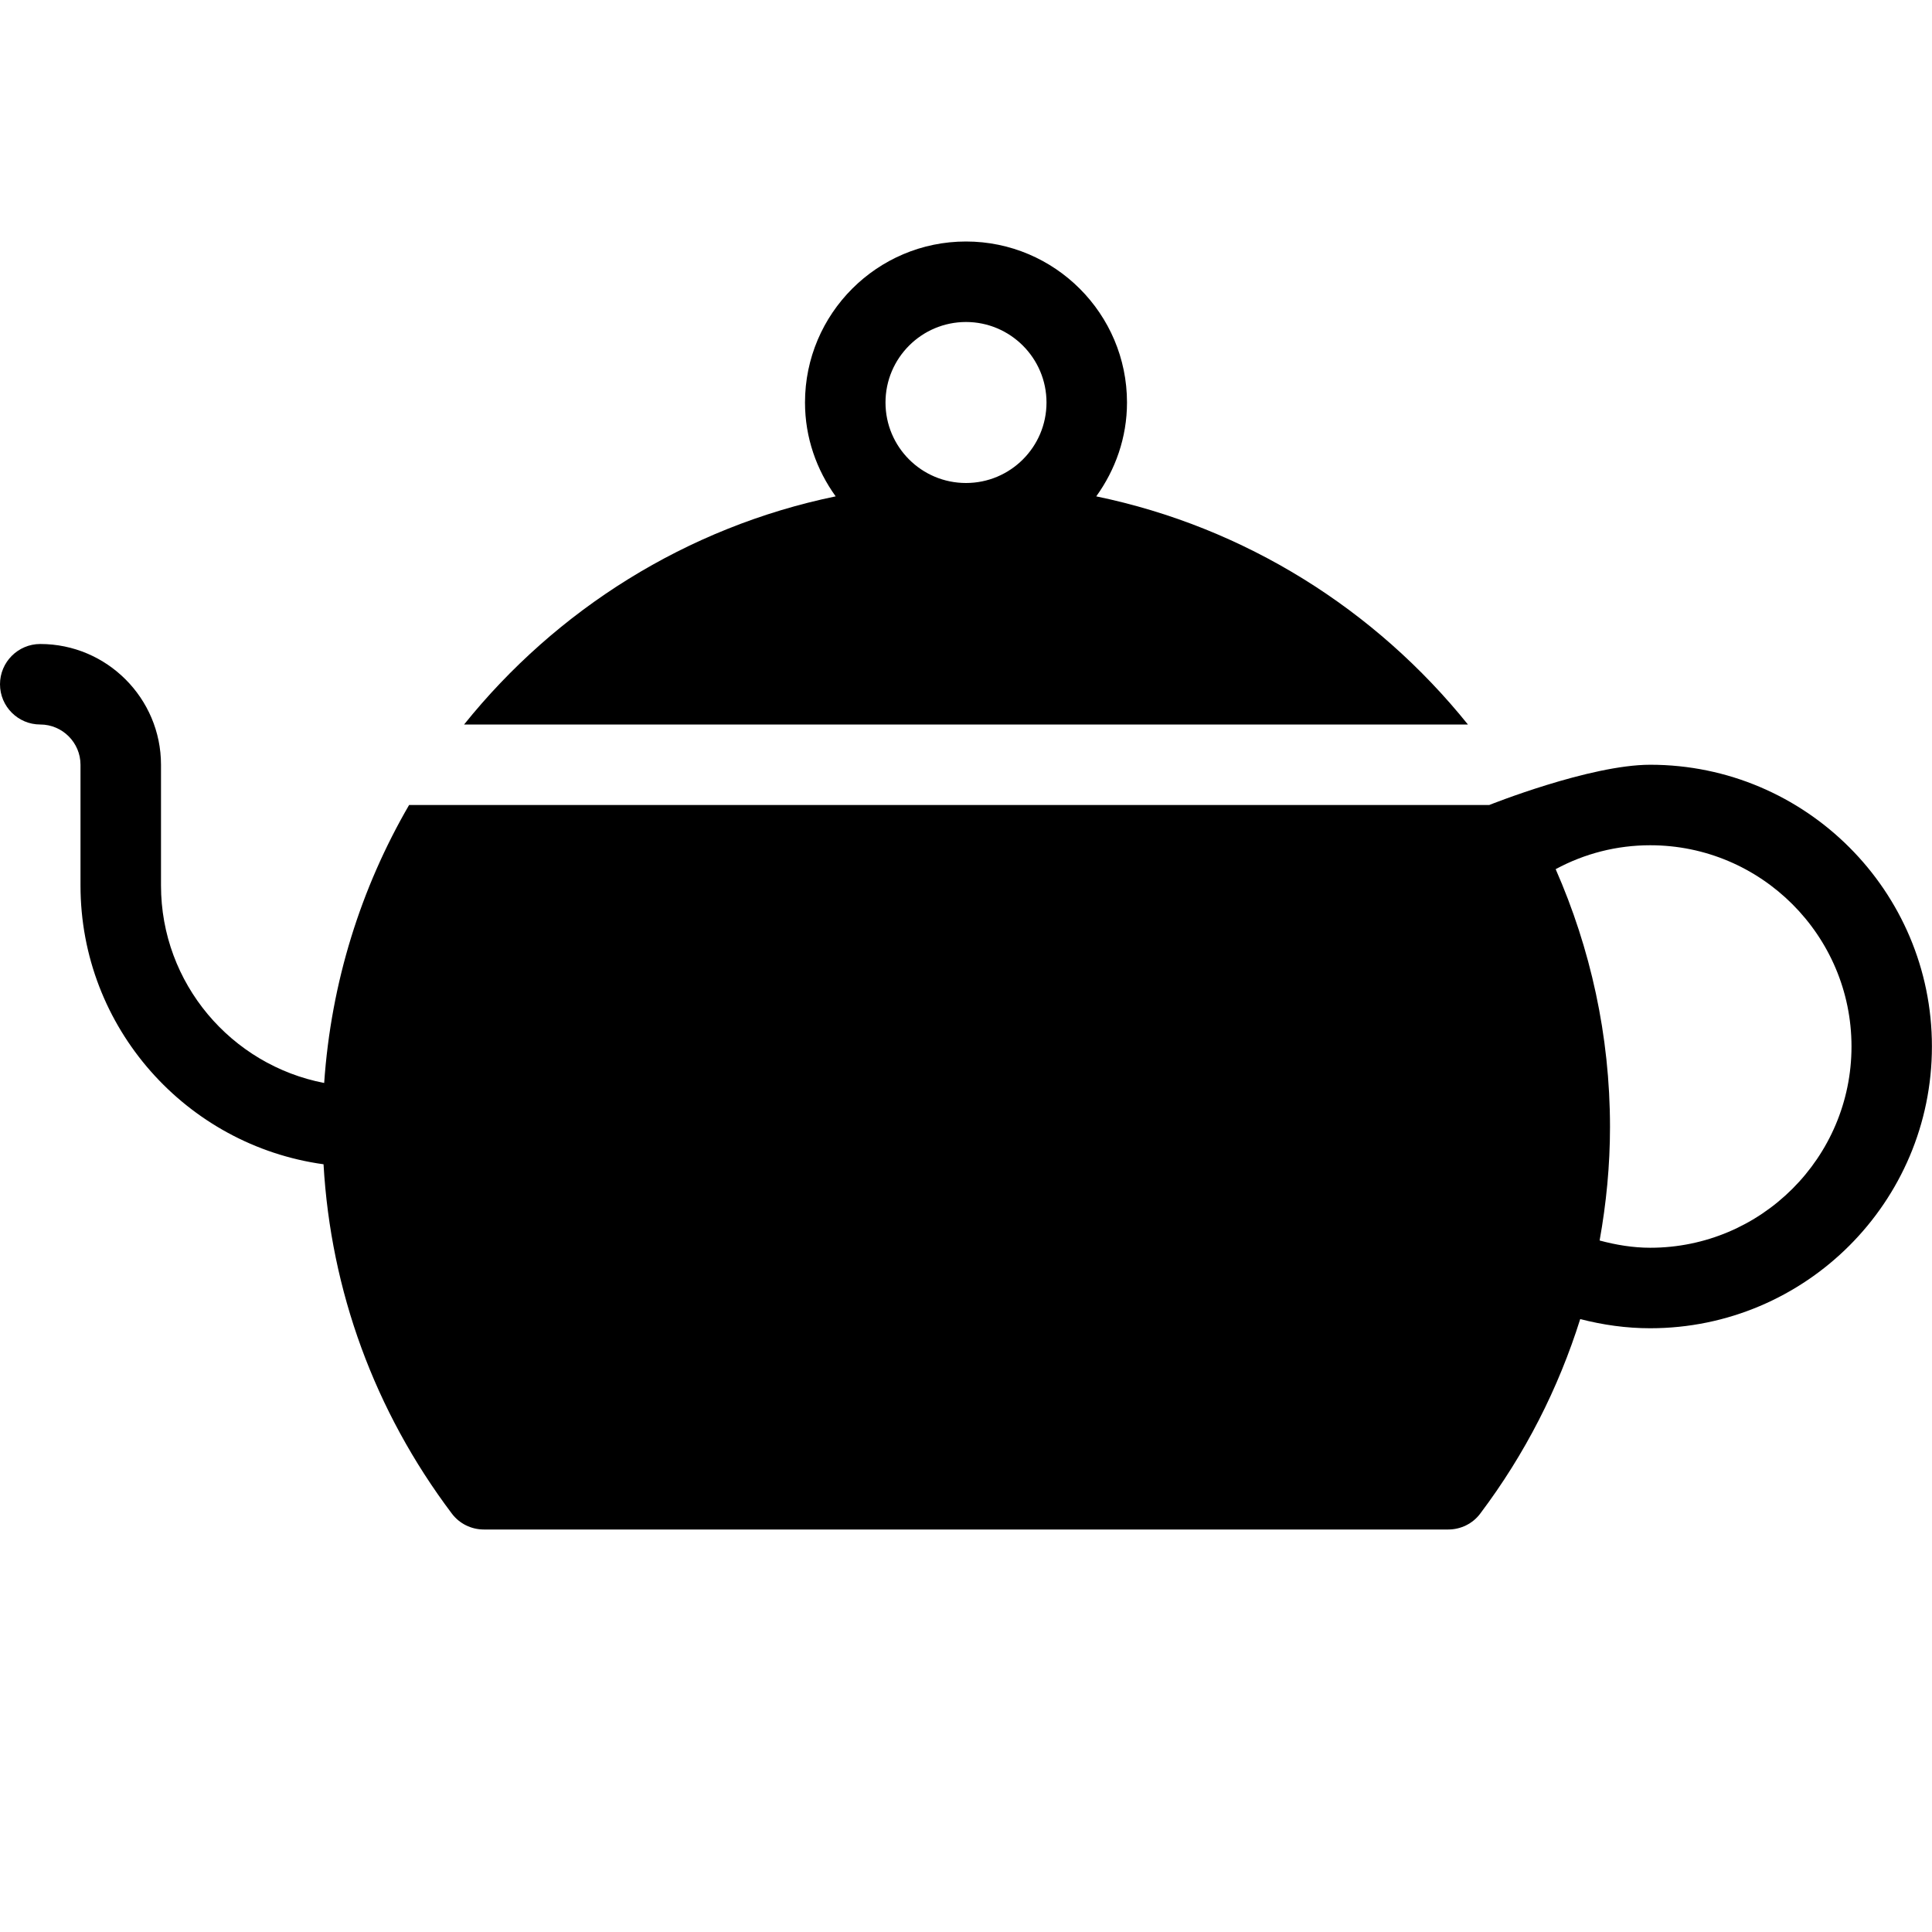 <?xml version="1.0" encoding="utf-8"?>
<!-- Generator: Adobe Illustrator 16.2.1, SVG Export Plug-In . SVG Version: 6.00 Build 0)  -->
<!DOCTYPE svg PUBLIC "-//W3C//DTD SVG 1.1//EN" "http://www.w3.org/Graphics/SVG/1.1/DTD/svg11.dtd">
<svg version="1.1" id="Filled_Version" xmlns="http://www.w3.org/2000/svg" xmlns:xlink="http://www.w3.org/1999/xlink" x="0px"
	 y="0px" width="24px" height="24px" viewBox="0 0 24 24" enable-background="new 0 0 24 24" xml:space="preserve">
<g>
	<path d="M13.618,6.166C13.855,5.837,14,5.437,14,5c0-1.102-0.897-2-2-2c-1.104,0-2,0.898-2,2c0,0.437,0.144,0.837,0.381,1.166
		C8.527,6.549,6.909,7.576,5.765,9h12.47C17.09,7.576,15.472,6.549,13.618,6.166z M12,6c-0.552,0-1-0.447-1-1c0-0.551,0.448-1,1-1
		c0.551,0,1,0.449,1,1C13,5.553,12.551,6,12,6z"/>
	<path d="M20.5,9.5c-0.751,0-2,0.5-2,0.5H5.082c-0.598,1.029-0.969,2.201-1.055,3.453C2.874,13.231,2,12.217,2,11V9.5
		C2,8.674,1.327,8,0.5,8C0.224,8,0,8.225,0,8.5C0,8.776,0.224,9,0.5,9C0.775,9,1,9.225,1,9.5V11c0,1.767,1.316,3.228,3.019,3.463
		c0.09,1.572,0.633,3.063,1.593,4.338C5.706,18.927,5.854,19,6.011,19H17.99c0.157,0,0.306-0.073,0.399-0.199
		c0.558-0.741,0.971-1.556,1.241-2.415c0.283,0.073,0.573,0.114,0.869,0.114c1.93,0,3.5-1.568,3.5-3.5C24,11.07,22.43,9.5,20.5,9.5z
		 M20.5,15.5c-0.215,0-0.424-0.035-0.629-0.09C19.954,14.948,20,14.478,20,14c0-1.139-0.244-2.222-0.675-3.203
		c0.359-0.194,0.759-0.297,1.175-0.297c1.378,0,2.5,1.122,2.5,2.5C23,14.379,21.878,15.5,20.5,15.5z"/>
</g>
</svg>
